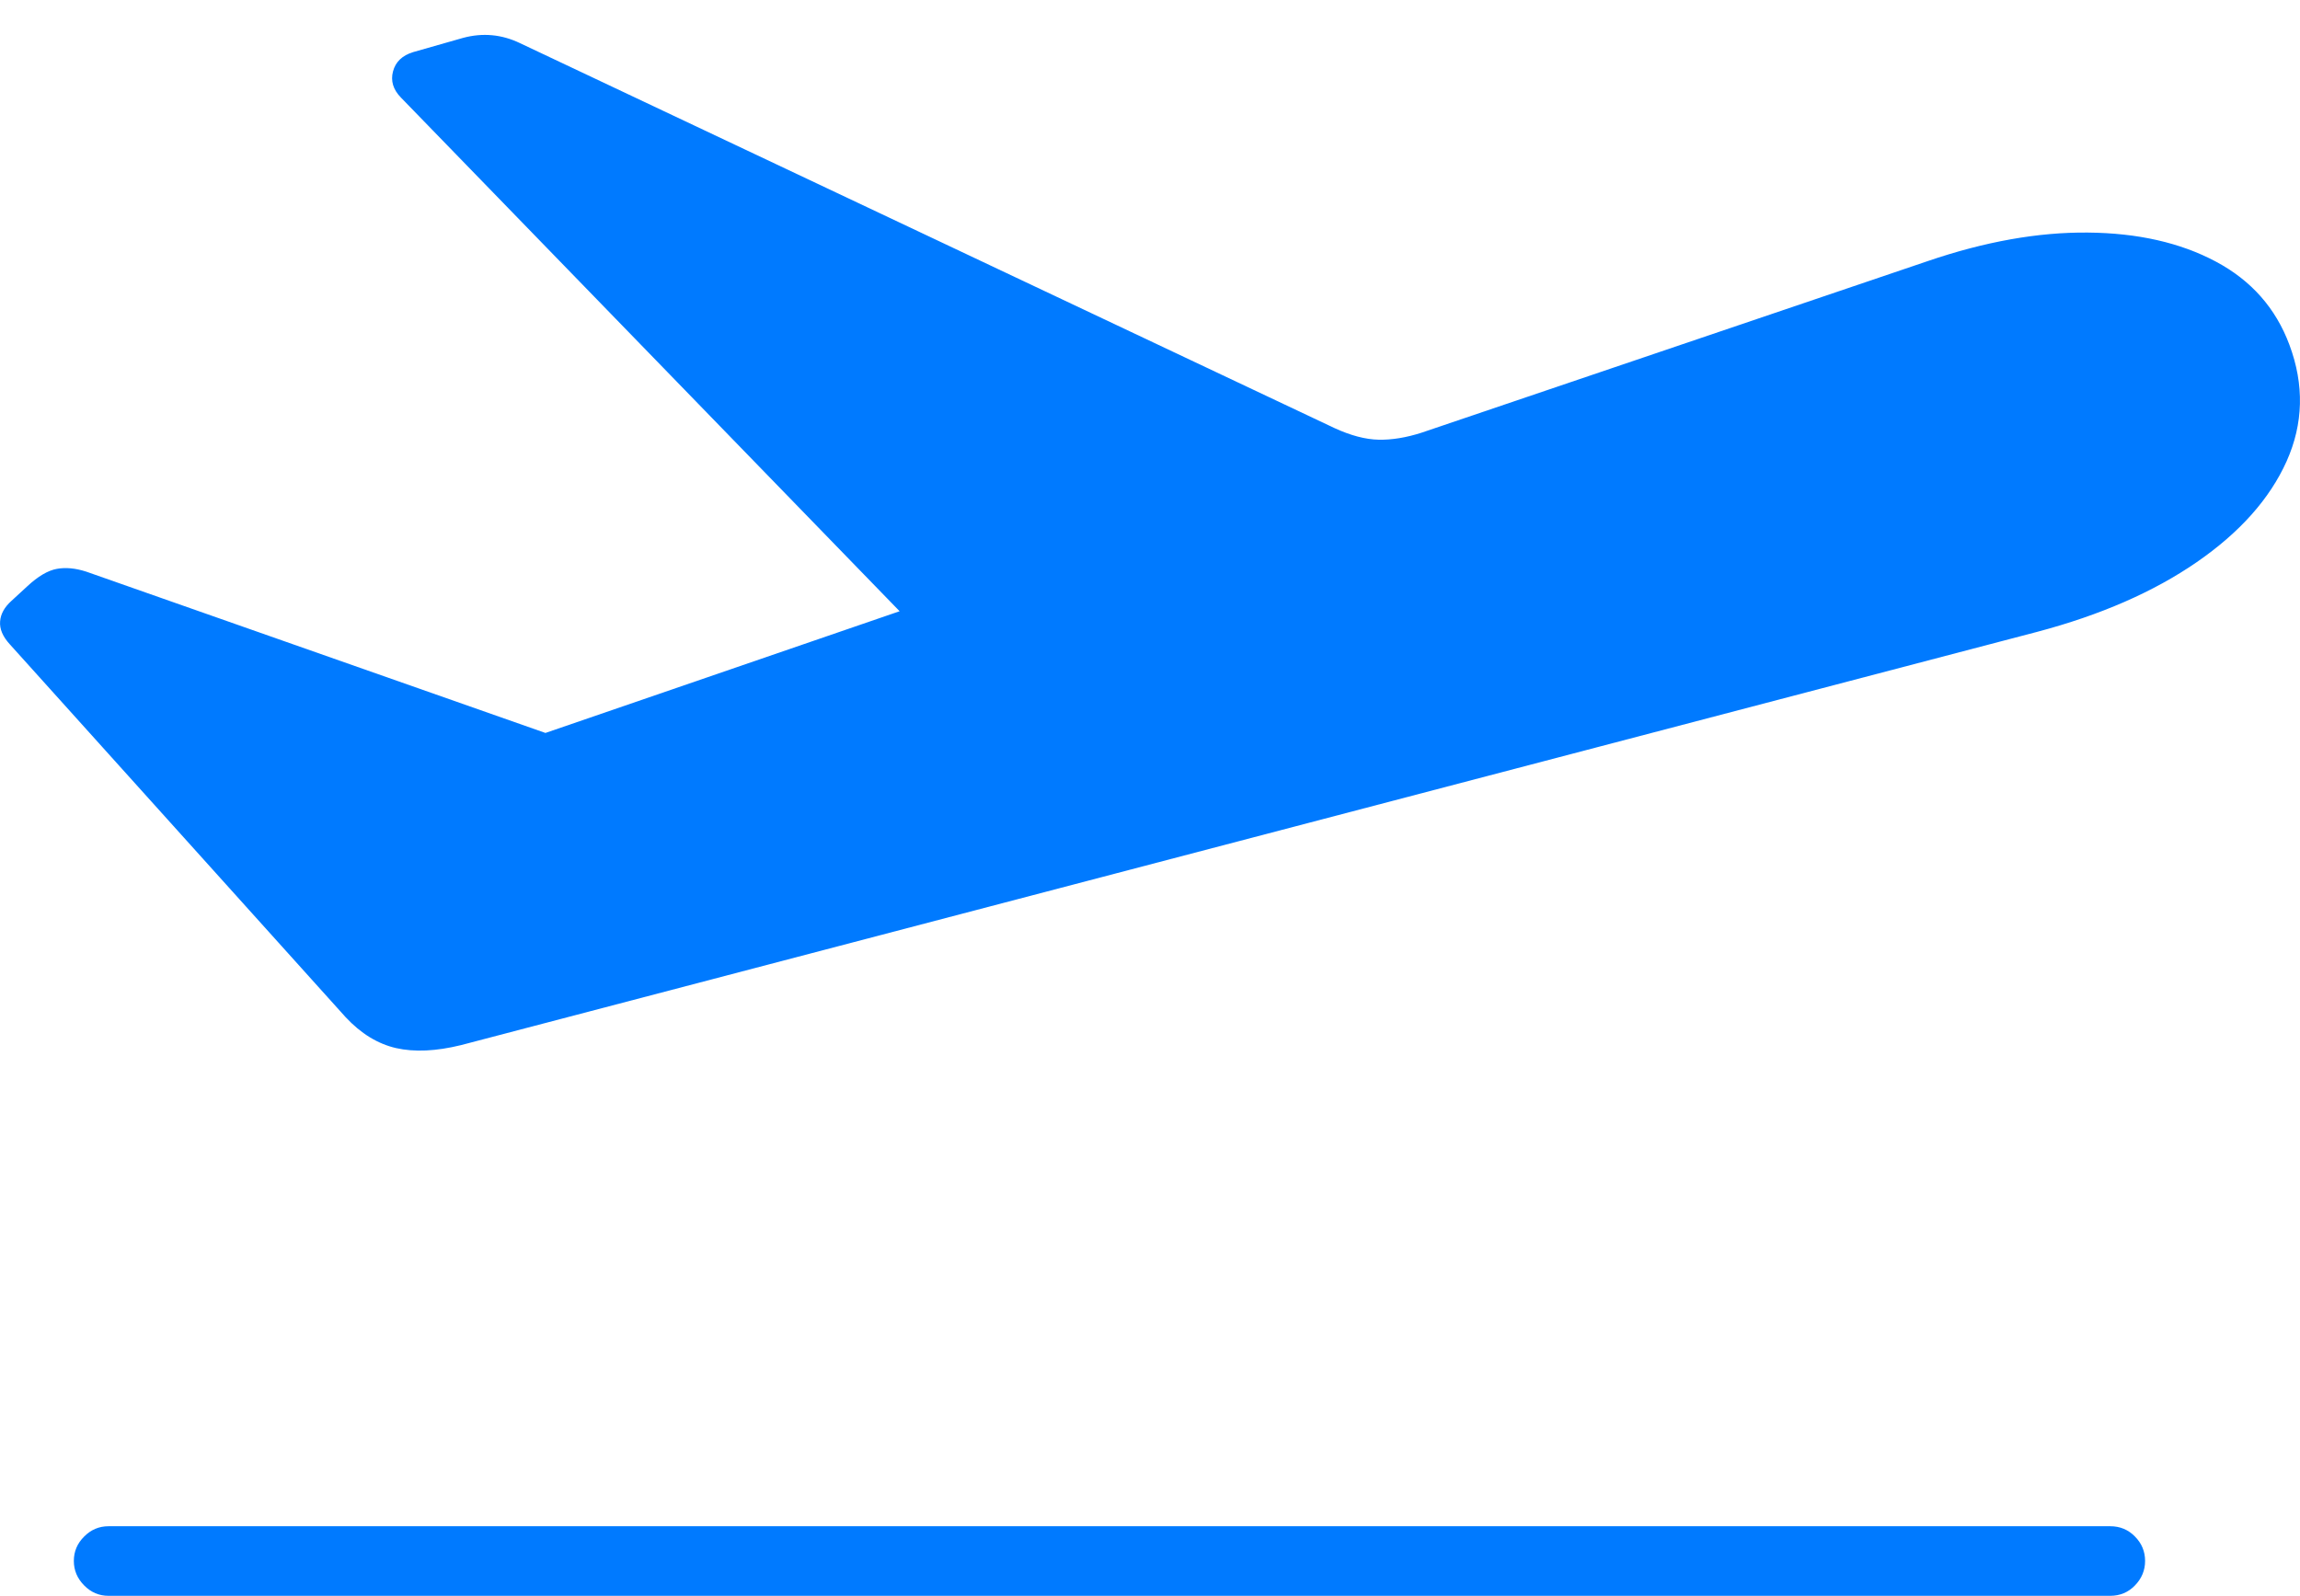 <?xml version="1.0" encoding="UTF-8"?>
<!--Generator: Apple Native CoreSVG 175-->
<!DOCTYPE svg
PUBLIC "-//W3C//DTD SVG 1.1//EN"
       "http://www.w3.org/Graphics/SVG/1.1/DTD/svg11.dtd">
<svg version="1.1" xmlns="http://www.w3.org/2000/svg" xmlns:xlink="http://www.w3.org/1999/xlink" width="23.86" height="16.557">
 <g>
  <rect height="16.557" opacity="0" width="23.86" x="0" y="0"/>
  <path d="M4.784 10.843L21.132 6.556Q22.118 6.295 22.788 5.833Q23.458 5.371 23.721 4.786Q23.983 4.2 23.75 3.577Q23.537 3.006 22.985 2.713Q22.434 2.42 21.661 2.413Q20.888 2.405 19.998 2.709L14.748 4.489Q14.509 4.566 14.303 4.562Q14.097 4.558 13.843 4.441L5.393 0.447Q5.109 0.311 4.804 0.393L4.285 0.541Q4.116 0.593 4.077 0.741Q4.038 0.888 4.159 1.012L9.629 6.647L9.73 6.205L5.238 7.749L6.098 7.759L0.895 5.931Q0.728 5.877 0.59 5.902Q0.451 5.927 0.284 6.082L0.12 6.233Q0.009 6.332 0.001 6.448Q-0.008 6.565 0.102 6.685L3.586 10.554Q3.823 10.808 4.108 10.874Q4.394 10.939 4.784 10.843ZM1.126 16.557L21.891 16.557Q22.044 16.557 22.148 16.449Q22.253 16.341 22.253 16.195Q22.253 16.048 22.148 15.942Q22.044 15.835 21.891 15.835L1.126 15.835Q0.979 15.835 0.873 15.942Q0.766 16.048 0.766 16.195Q0.766 16.341 0.873 16.449Q0.979 16.557 1.126 16.557Z" fill="#007aff"/>
 </g>
</svg>
